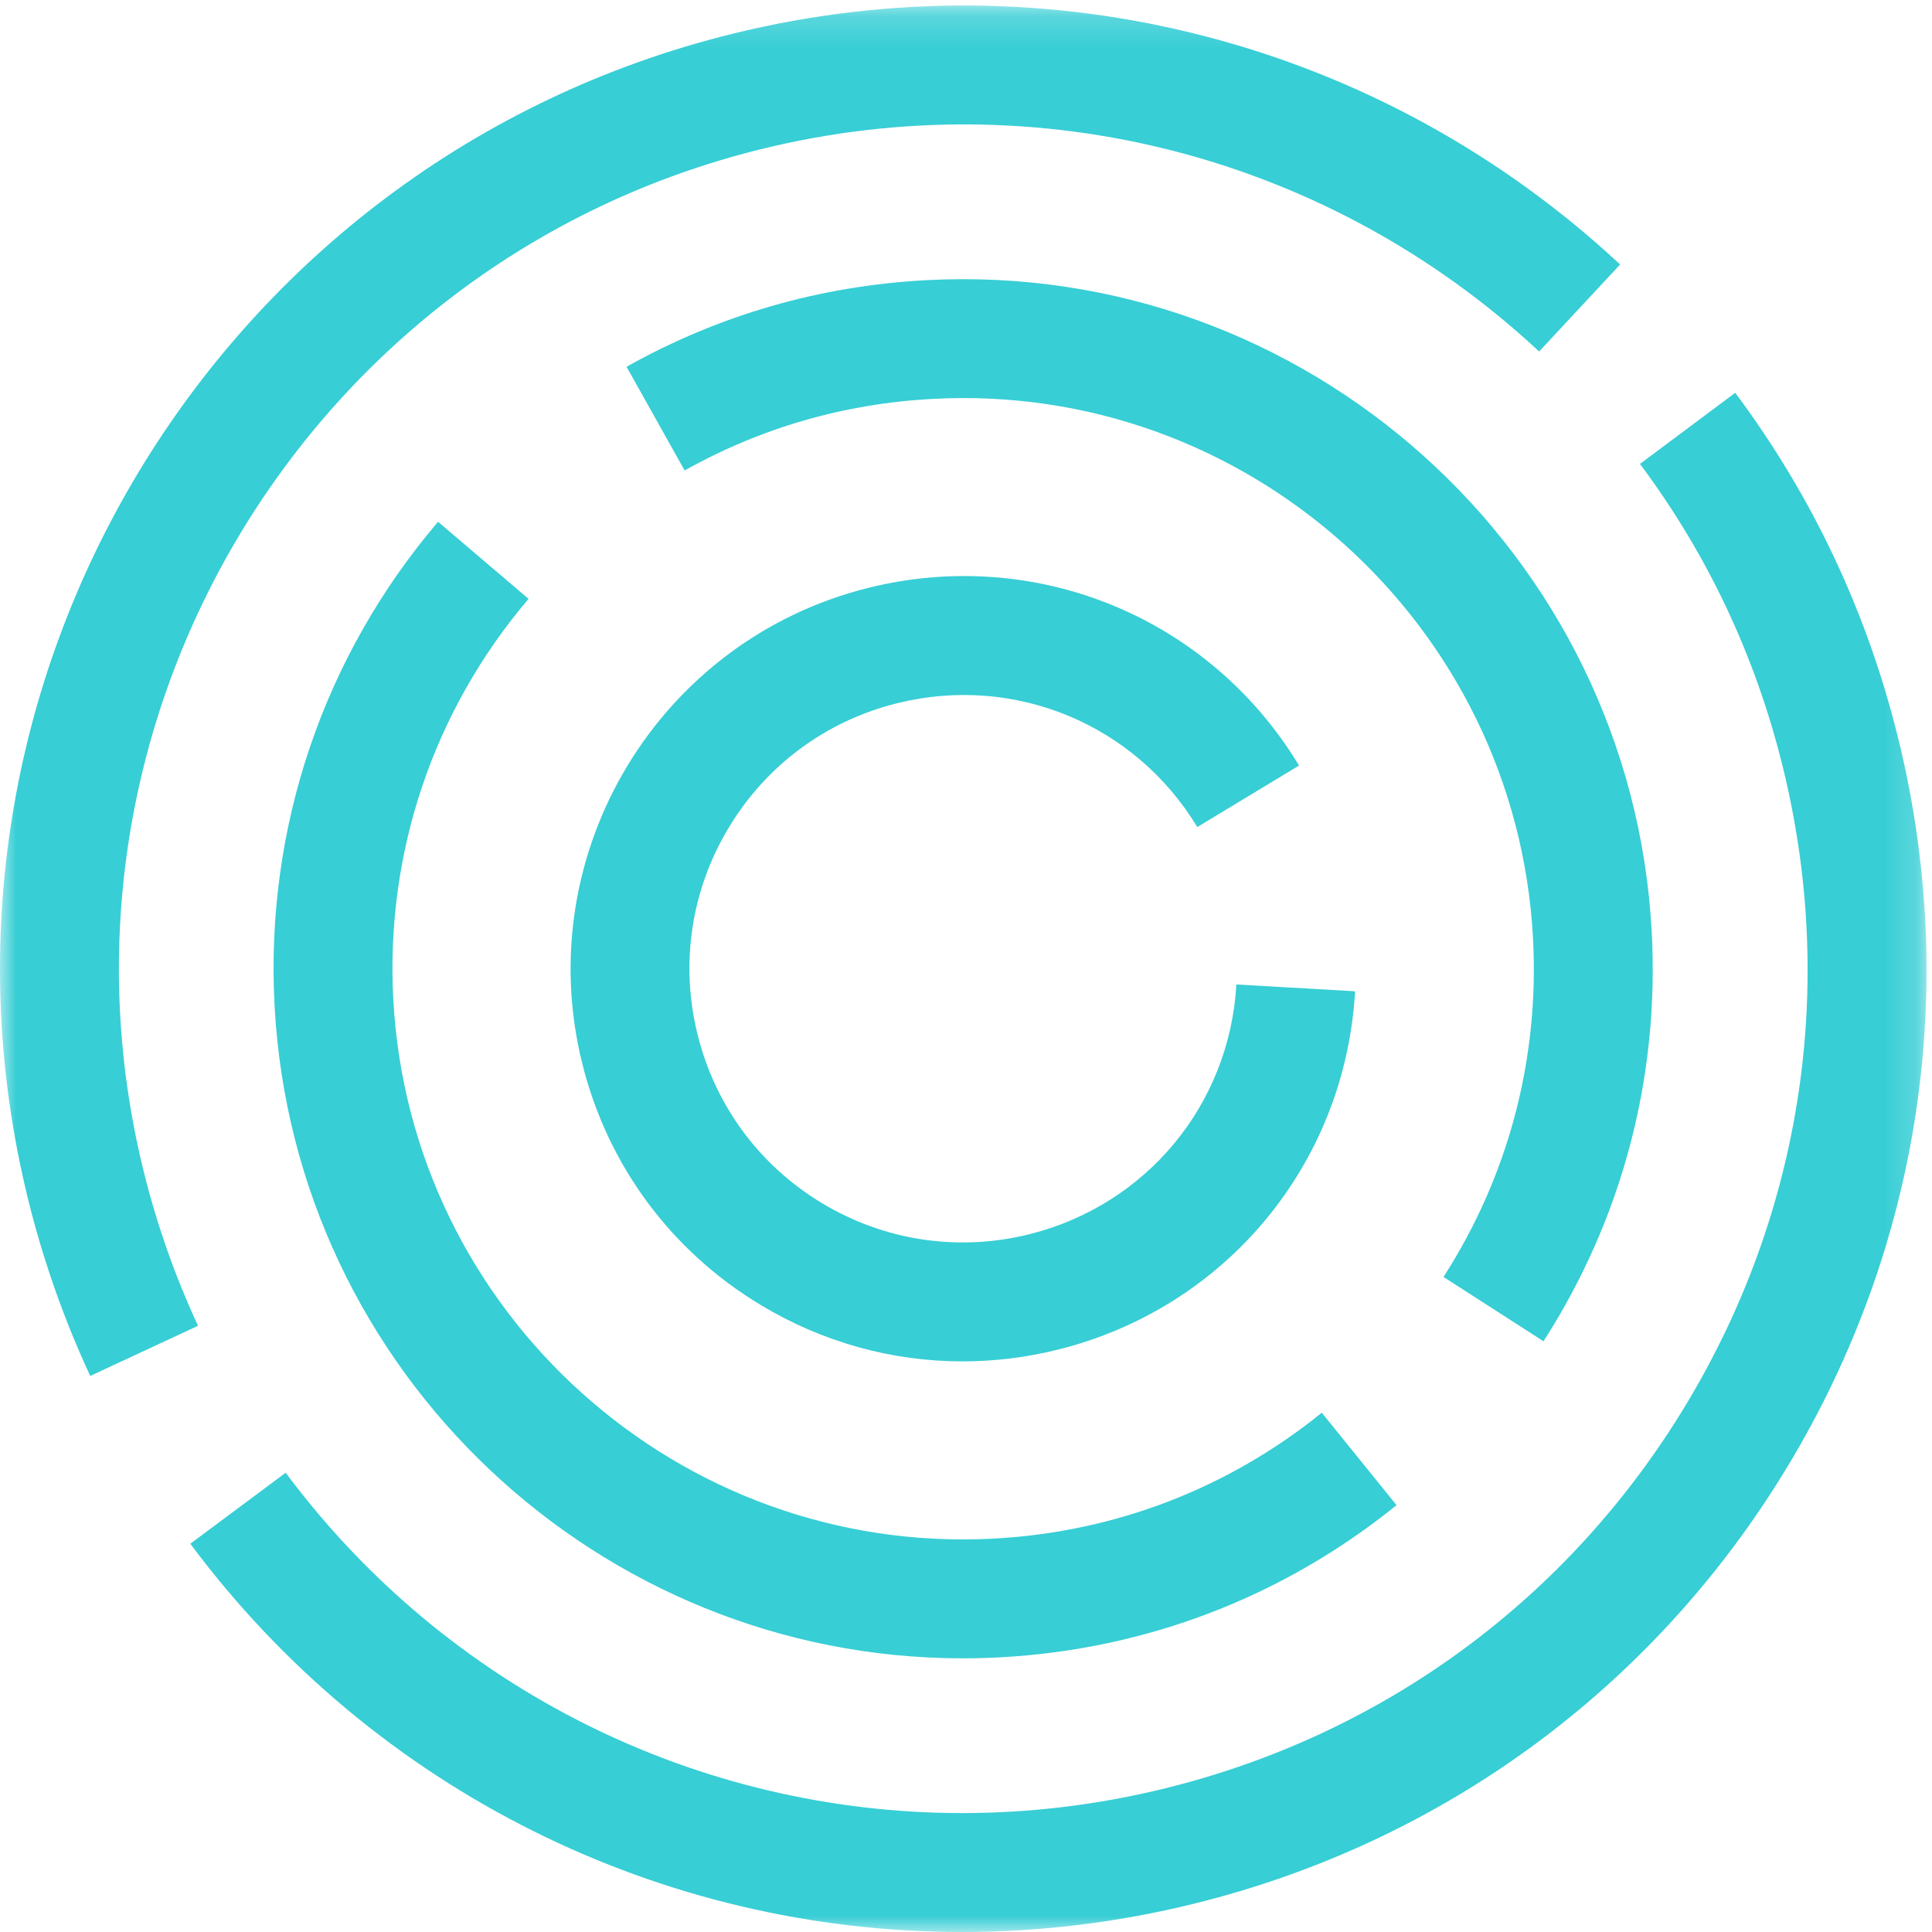 <?xml version="1.0" encoding="UTF-8"?>
<svg width="60px" height="60px" viewBox="0 0 60 60" version="1.1" xmlns="http://www.w3.org/2000/svg" xmlns:xlink="http://www.w3.org/1999/xlink">
    <!-- Generator: Sketch 42 (36781) - http://www.bohemiancoding.com/sketch -->
    <title>Logo</title>
    <desc>Created with Sketch.</desc>
    <defs>
        <polyline id="path-1" points="0 0.171 59.831 0.171 59.831 60 0 60"></polyline>
        <polyline id="path-3" points="0 0.171 59.831 0.171 59.831 60 0 60"></polyline>
    </defs>
    <g id="Page-1-Copy" stroke="none" stroke-width="1" fill="none" fill-rule="evenodd">
        <g id="Home" transform="translate(-206, -50)">
            <g id="Header" transform="translate(206, 50)">
                <g id="Logo">
                    <g id="Group-3">
                        <mask id="mask-2" fill="white">
                            <use xlink:href="#path-1"></use>
                        </mask>
                        <g id="Clip-2"></g>
                        <path d="M58.947,22.916 C57.982,19.006 56.28,15.4 53.889,12.198 L50.931,14.407 C53.025,17.212 54.516,20.372 55.362,23.801 C57.041,30.599 55.971,37.644 52.351,43.638 C48.731,49.632 42.994,53.858 36.195,55.536 C34.094,56.055 31.976,56.307 29.879,56.307 C21.719,56.306 13.902,52.491 8.872,45.737 L5.91,47.942 C11.648,55.648 20.565,60 29.874,60 C32.266,60 34.684,59.713 37.081,59.121 C44.836,57.206 51.382,52.385 55.512,45.547 C59.642,38.709 60.862,30.672 58.947,22.916" id="Fill-1" fill="#37CED5" mask="url(#mask-2)"></path>
                    </g>
                    <g id="Group-6">
                        <mask id="mask-4" fill="white">
                            <use xlink:href="#path-3"></use>
                        </mask>
                        <g id="Clip-5"></g>
                        <path d="M4.46,36.369 C0.995,22.336 9.593,8.099 23.627,4.634 C32.252,2.504 41.288,4.853 47.799,10.916 L50.315,8.214 C42.889,1.299 32.581,-1.38 22.742,1.05 C6.732,5.003 -3.078,21.244 0.875,37.255 C1.341,39.141 1.99,40.984 2.802,42.731 L6.15,41.173 C5.438,39.642 4.869,38.025 4.46,36.369" id="Fill-4" fill="#37CED5" mask="url(#mask-4)"></path>
                    </g>
                    <path d="M13.604,16.204 C10.035,20.395 8.232,25.732 8.527,31.231 C9.138,42.635 18.61,51.501 29.898,51.501 C30.282,51.501 30.669,51.491 31.057,51.47 C35.592,51.227 39.851,49.593 43.371,46.744 L41.049,43.873 C38.136,46.23 34.613,47.582 30.859,47.783 C21.099,48.303 12.736,40.792 12.214,31.034 C11.97,26.483 13.462,22.066 16.415,18.598 L13.604,16.204 Z" id="Fill-7" fill="#37CED5"></path>
                    <path d="M47.934,41.654 C50.376,37.857 51.538,33.46 51.296,28.939 C50.664,17.148 40.555,8.071 28.765,8.701 C25.458,8.878 22.327,9.783 19.458,11.39 L21.262,14.611 C23.634,13.283 26.225,12.534 28.963,12.388 C38.72,11.86 47.086,19.378 47.609,29.137 C47.809,32.879 46.848,36.517 44.829,39.657 L47.934,41.654 Z" id="Fill-9" fill="#37CED5"></path>
                    <path d="M27.874,21.836 C31.508,20.939 35.249,22.486 37.183,25.685 L40.343,23.774 C37.567,19.184 32.201,16.965 26.989,18.251 C20.464,19.863 16.466,26.482 18.077,33.007 C18.858,36.168 20.823,38.836 23.61,40.519 C25.536,41.683 27.695,42.279 29.889,42.279 C30.87,42.279 31.857,42.16 32.833,41.919 C38.059,40.629 41.776,36.155 42.083,30.785 L38.397,30.574 C38.183,34.316 35.591,37.435 31.948,38.335 C29.745,38.878 27.461,38.532 25.518,37.359 C23.576,36.185 22.206,34.325 21.662,32.122 C21.118,29.919 21.464,27.635 22.638,25.692 C23.811,23.75 25.671,22.38 27.874,21.836" id="Fill-11" fill="#37CED5"></path>
                </g>
            </g>
        </g>
    </g>
</svg>